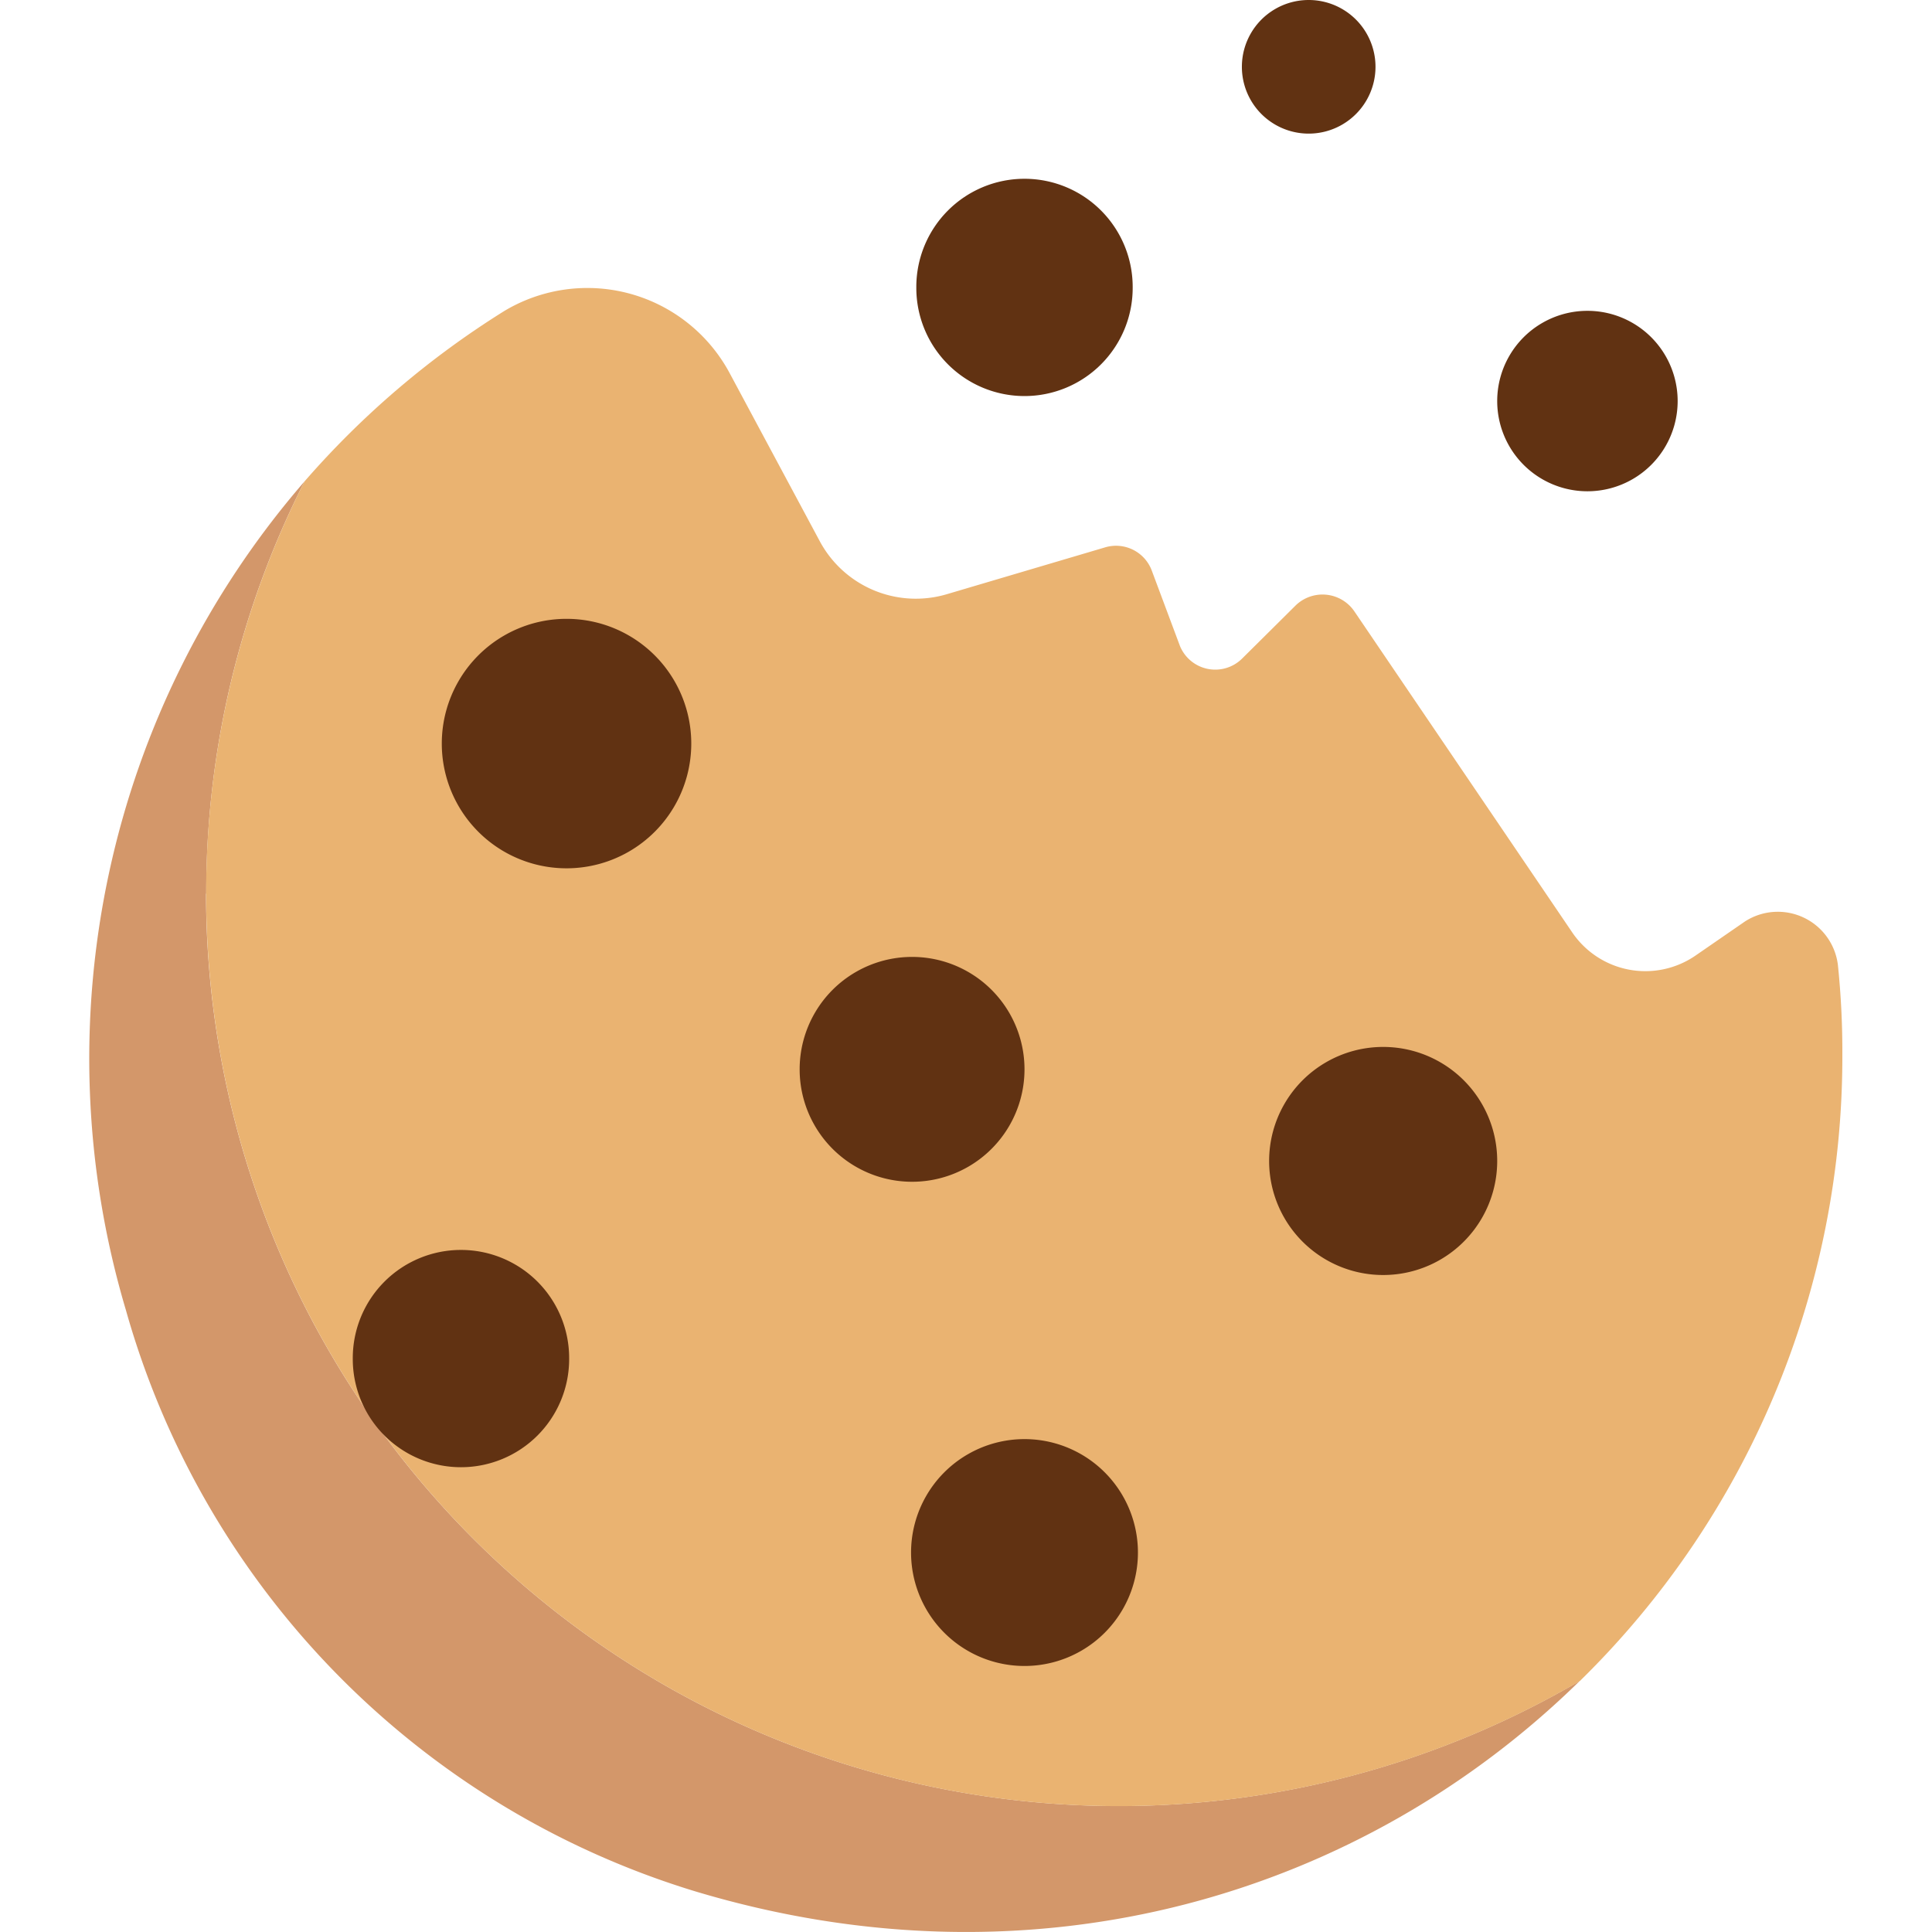 <?xml version="1.0" standalone="no"?><!DOCTYPE svg PUBLIC "-//W3C//DTD SVG 1.1//EN" "http://www.w3.org/Graphics/SVG/1.1/DTD/svg11.dtd"><svg class="icon" width="200px" height="200.00px" viewBox="0 0 1024 1024" version="1.1" xmlns="http://www.w3.org/2000/svg"><path d="M109.315 473.595a481.404 481.404 0 0 1 52.099-218.45 467.176 467.176 0 0 0-94.676 439.254A449.31 449.31 0 0 0 368.631 1002.497c181.864 54.559 354.099 0.856 468.674-111.579a483.651 483.651 0 0 1-728.097-417.217z" fill="#D3976A" /><path d="M974.13 511.465a32.094 32.094 0 0 0-49.21-23.107l-26.21 18.079a46.857 46.857 0 0 1-65.364-12.196L717.916 324.145a20.433 20.433 0 0 0-31.238-3.209l-28.349 28.135A20.219 20.219 0 0 1 625.38 342.332l-14.87-39.796a20.219 20.219 0 0 0-24.819-12.41l-83.871 24.819a57.768 57.768 0 0 1-67.29-28.028l-47.606-88.792a85.583 85.583 0 0 0-119.495-33.377 469.209 469.209 0 0 0-106.016 90.397 483.651 483.651 0 0 0 675.998 635.774 462.79 462.79 0 0 0 139.072-331.634 445.566 445.566 0 0 0-2.354-47.819z" fill="#EAB371" /><path d="M300.272 394.109m-66.113 0a66.113 66.113 0 1 0 132.226 0 66.113 66.113 0 1 0-132.226 0Z" fill="#613212" /><path d="M483.419 566.773m-59.587 0a59.587 59.587 0 1 0 119.174 0 59.587 59.587 0 1 0-119.174 0Z" fill="#613212" /><path d="M693.632 35.41m-35.41 0a35.41 35.41 0 1 0 70.82 0 35.41 35.41 0 1 0-70.82 0Z" fill="#613212" /><path d="M733.107 615.341m-60.443 0a60.443 60.443 0 1 0 120.886 0 60.443 60.443 0 1 0-120.886 0Z" fill="#613212" /><path d="M841.37 212.567m-47.819 0a47.819 47.819 0 1 0 95.639 0 47.819 47.819 0 1 0-95.639 0Z" fill="#613212" /><path d="M244.322 720.074m-57.341 0a57.341 57.341 0 1 0 114.681 0 57.341 57.341 0 1 0-114.681 0Z" fill="#613212" /><path d="M543.006 152.338m-57.341 0a57.341 57.341 0 1 0 114.681 0 57.341 57.341 0 1 0-114.681 0Z" fill="#613212" /><path d="M543.006 822.88m-60.122 0a60.122 60.122 0 1 0 120.244 0 60.122 60.122 0 1 0-120.244 0Z" fill="#613212" /></svg>